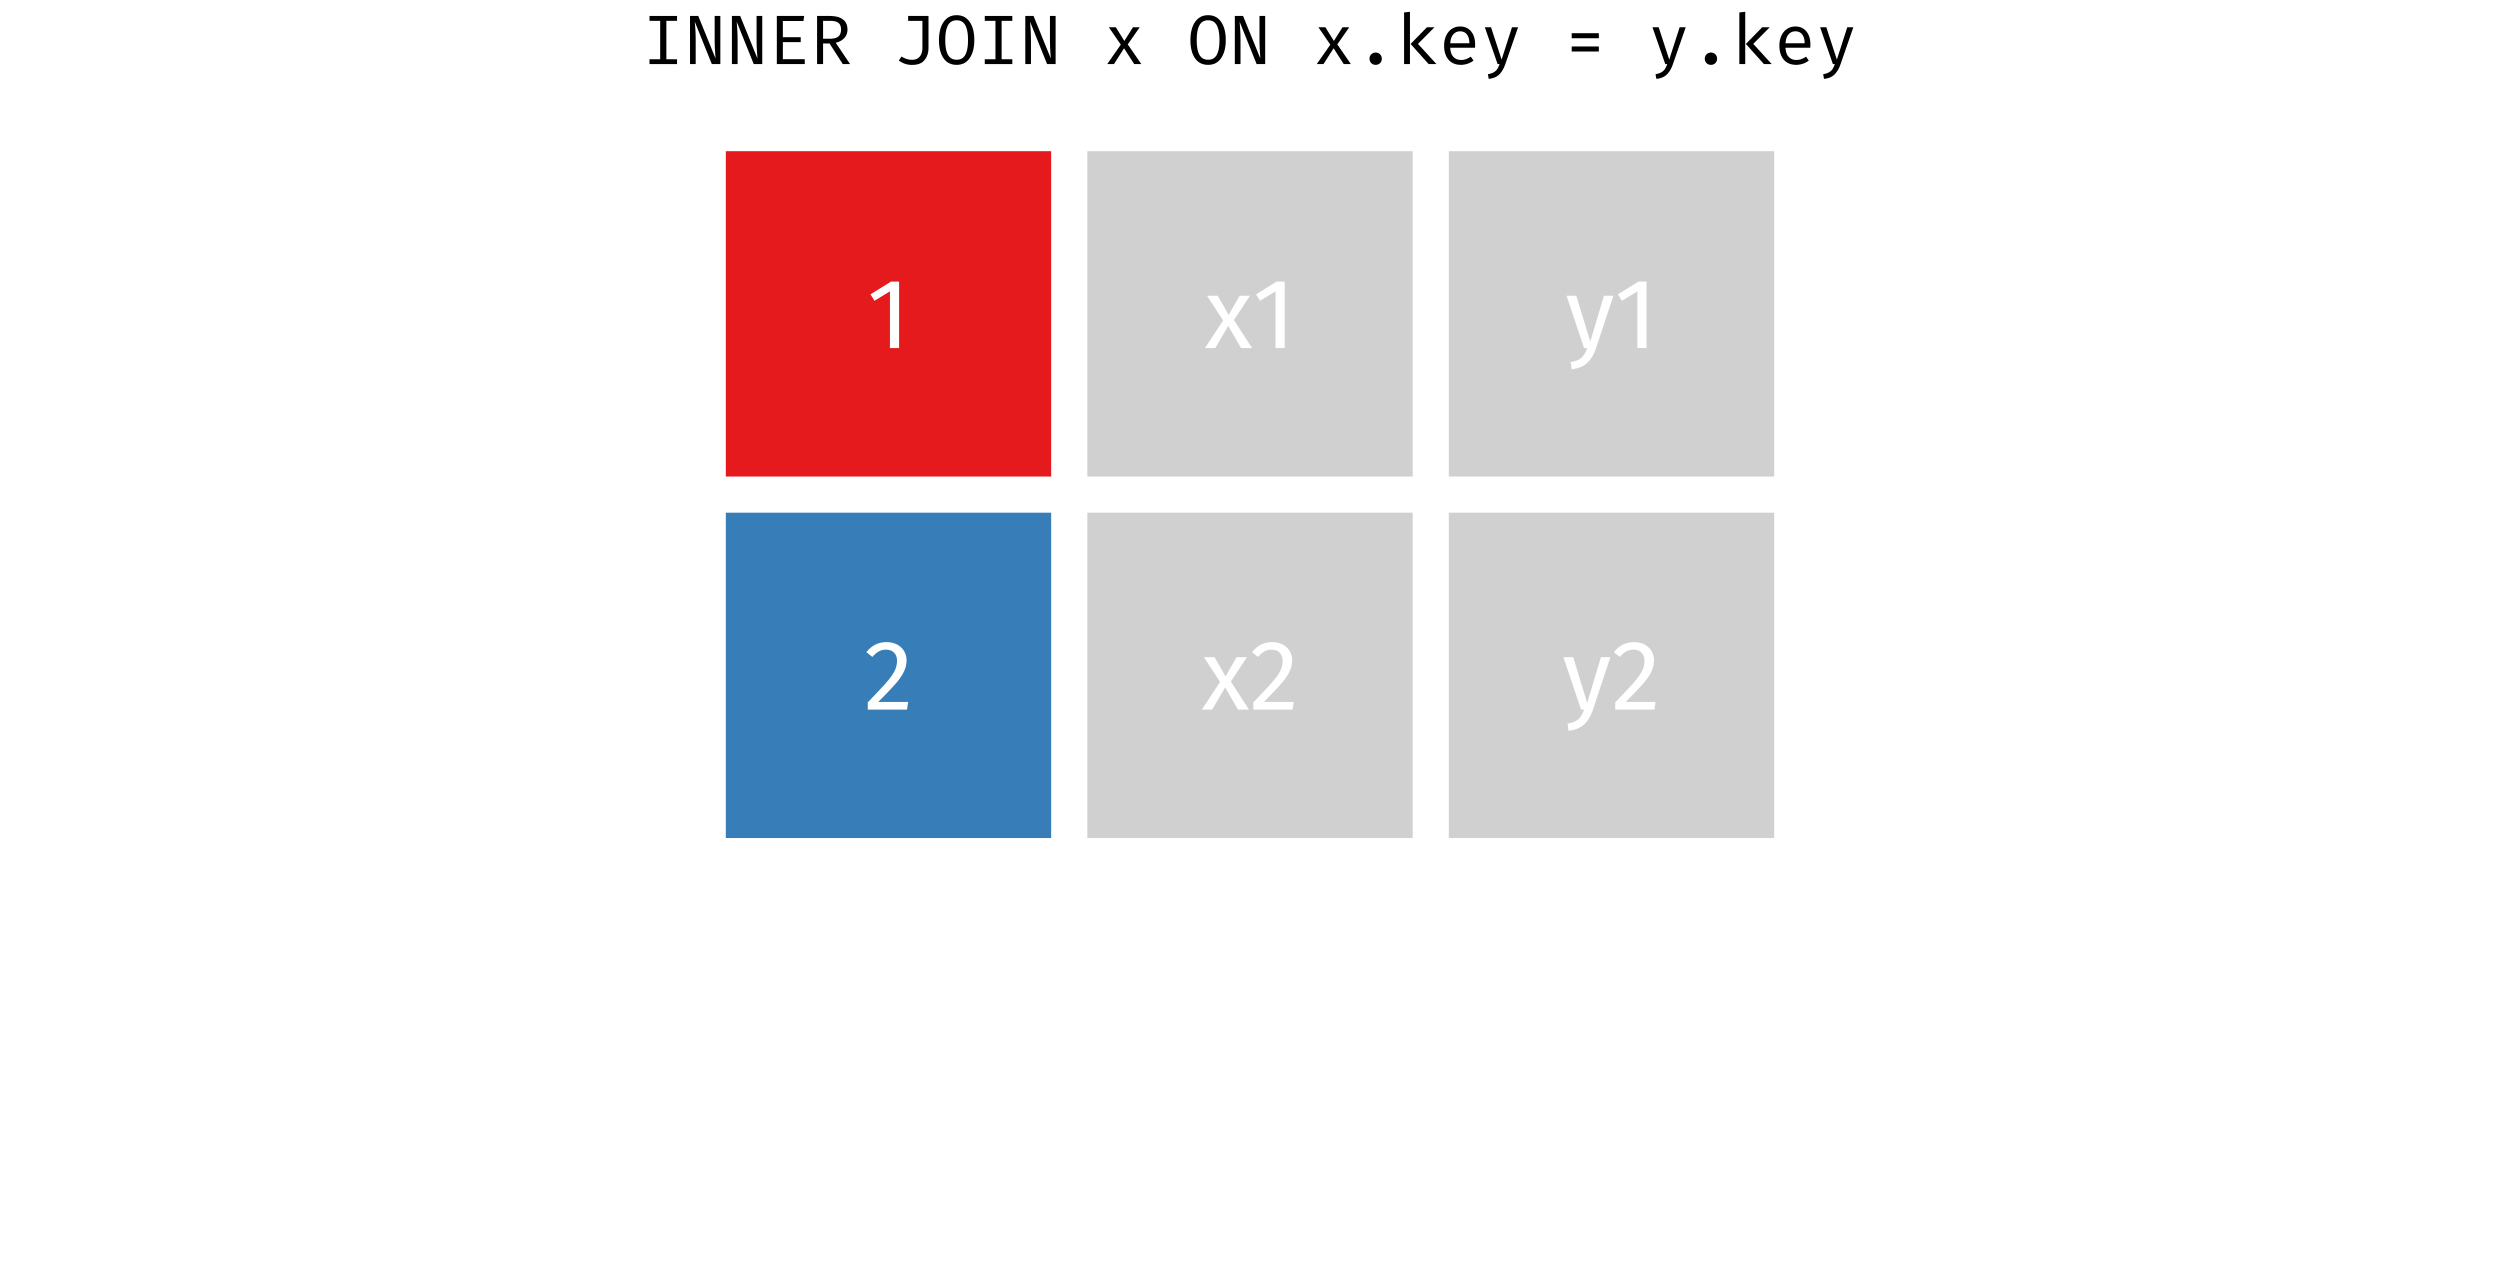 <?xml version='1.0' encoding='UTF-8' ?>
<svg xmlns='http://www.w3.org/2000/svg' xmlns:xlink='http://www.w3.org/1999/xlink' viewBox='0 0 859.00 437.00'>
<defs>
  <style type='text/css'><![CDATA[
    line, polyline, polygon, path, rect, circle {
      fill: none;
      stroke: #000000;
      stroke-linecap: round;
      stroke-linejoin: round;
      stroke-miterlimit: 10.00;
    }
  ]]></style>
</defs>
<rect width='100%' height='100%' style='stroke: none; fill: #FFFFFF;'/>
<defs>
  <clipPath id='cpODcuOTJ8NzcxLjA4fDQzNy4wMHwyNy4xMA=='>
    <rect x='87.92' y='27.10' width='683.16' height='409.90' />
  </clipPath>
</defs>
<rect x='249.39' y='51.95' width='111.79' height='111.79' style='stroke-width: 0.21; stroke: none; stroke-linecap: square; stroke-linejoin: miter; fill: #E41A1C;' clip-path='url(#cpODcuOTJ8NzcxLjA4fDQzNy4wMHwyNy4xMA==)' />
<rect x='249.39' y='176.16' width='111.79' height='111.79' style='stroke-width: 0.21; stroke: none; stroke-linecap: square; stroke-linejoin: miter; fill: #377EB8;' clip-path='url(#cpODcuOTJ8NzcxLjA4fDQzNy4wMHwyNy4xMA==)' />
<rect x='373.61' y='51.95' width='111.79' height='111.79' style='stroke-width: 0.21; stroke: none; stroke-linecap: square; stroke-linejoin: miter; fill: #D0D0D0;' clip-path='url(#cpODcuOTJ8NzcxLjA4fDQzNy4wMHwyNy4xMA==)' />
<rect x='373.61' y='176.16' width='111.79' height='111.79' style='stroke-width: 0.21; stroke: none; stroke-linecap: square; stroke-linejoin: miter; fill: #D0D0D0;' clip-path='url(#cpODcuOTJ8NzcxLjA4fDQzNy4wMHwyNy4xMA==)' />
<rect x='497.82' y='51.95' width='111.79' height='111.79' style='stroke-width: 0.21; stroke: none; stroke-linecap: square; stroke-linejoin: miter; fill: #D0D0D0;' clip-path='url(#cpODcuOTJ8NzcxLjA4fDQzNy4wMHwyNy4xMA==)' />
<rect x='497.82' y='176.16' width='111.79' height='111.79' style='stroke-width: 0.21; stroke: none; stroke-linecap: square; stroke-linejoin: miter; fill: #D0D0D0;' clip-path='url(#cpODcuOTJ8NzcxLjA4fDQzNy4wMHwyNy4xMA==)' />
<path d='M 308.93 96.76 L 308.93 119.60 L 305.78 119.60 L 305.78 100.11 L 300.46 103.35 L 299.09 101.13 L 306.16 96.76 L 308.93 96.76 Z' style='fill-rule: evenodd; fill: #FFFFFF; stroke-width: 0.75; stroke: none;' clip-path='url(#cpODcuOTJ8NzcxLjA4fDQzNy4wMHwyNy4xMA==)' />
<path d='M 304.62 220.63 L 304.62 220.63 L 305.03 220.64 L 305.42 220.66 L 305.81 220.70 L 306.18 220.76 L 306.54 220.84 L 306.90 220.93 L 307.24 221.03 L 307.57 221.16 L 307.90 221.29 L 308.21 221.45 L 308.21 221.45 L 308.52 221.62 L 308.81 221.80 L 309.09 222.00 L 309.35 222.20 L 309.60 222.42 L 309.83 222.65 L 310.06 222.90 L 310.26 223.15 L 310.45 223.42 L 310.63 223.70 L 310.63 223.70 L 310.79 223.99 L 310.94 224.28 L 311.07 224.58 L 311.18 224.88 L 311.27 225.20 L 311.35 225.52 L 311.41 225.85 L 311.45 226.18 L 311.48 226.53 L 311.49 226.88 L 311.49 226.88 L 311.48 227.29 L 311.45 227.71 L 311.40 228.11 L 311.33 228.52 L 311.25 228.92 L 311.14 229.32 L 311.02 229.71 L 310.87 230.10 L 310.71 230.49 L 310.53 230.87 L 310.53 230.87 L 310.34 231.26 L 310.12 231.65 L 309.88 232.05 L 309.63 232.45 L 309.35 232.86 L 309.05 233.28 L 308.74 233.70 L 308.40 234.13 L 308.04 234.56 L 307.66 235.01 L 307.66 235.01 L 307.25 235.47 L 306.80 235.96 L 306.31 236.49 L 305.78 237.06 L 305.21 237.66 L 304.60 238.30 L 303.95 238.97 L 303.26 239.67 L 302.53 240.41 L 301.76 241.19 L 312.03 241.19 L 311.66 243.81 L 298.17 243.81 L 298.17 241.32 L 298.17 241.32 L 299.06 240.40 L 299.89 239.53 L 300.68 238.70 L 301.40 237.93 L 302.08 237.22 L 302.70 236.55 L 303.27 235.93 L 303.79 235.37 L 304.25 234.85 L 304.66 234.39 L 304.66 234.39 L 305.03 233.95 L 305.38 233.53 L 305.71 233.11 L 306.01 232.71 L 306.30 232.32 L 306.56 231.94 L 306.80 231.57 L 307.02 231.21 L 307.21 230.87 L 307.39 230.53 L 307.39 230.53 L 307.54 230.20 L 307.68 229.87 L 307.81 229.53 L 307.91 229.18 L 308.00 228.83 L 308.08 228.48 L 308.13 228.12 L 308.18 227.76 L 308.20 227.39 L 308.21 227.02 L 308.21 227.02 L 308.20 226.67 L 308.17 226.34 L 308.12 226.02 L 308.04 225.72 L 307.95 225.44 L 307.84 225.17 L 307.71 224.91 L 307.55 224.68 L 307.38 224.46 L 307.18 224.25 L 307.18 224.25 L 306.97 224.06 L 306.75 223.88 L 306.51 223.73 L 306.26 223.59 L 305.99 223.48 L 305.71 223.39 L 305.42 223.32 L 305.11 223.27 L 304.79 223.24 L 304.45 223.23 L 304.45 223.23 L 304.18 223.23 L 303.91 223.25 L 303.64 223.28 L 303.39 223.32 L 303.14 223.37 L 302.90 223.43 L 302.66 223.51 L 302.43 223.60 L 302.21 223.70 L 301.99 223.81 L 301.99 223.81 L 301.78 223.93 L 301.57 224.07 L 301.35 224.22 L 301.13 224.39 L 300.90 224.57 L 300.67 224.77 L 300.45 224.99 L 300.21 225.22 L 299.98 225.46 L 299.74 225.72 L 297.69 224.08 L 297.69 224.08 L 297.98 223.74 L 298.26 223.42 L 298.56 223.11 L 298.86 222.83 L 299.17 222.56 L 299.48 222.31 L 299.80 222.08 L 300.13 221.86 L 300.46 221.66 L 300.80 221.48 L 300.80 221.48 L 301.14 221.32 L 301.50 221.18 L 301.86 221.05 L 302.23 220.94 L 302.61 220.84 L 303.00 220.77 L 303.39 220.71 L 303.79 220.66 L 304.20 220.64 L 304.62 220.63 Z' style='fill-rule: evenodd; fill: #FFFFFF; stroke-width: 0.75; stroke: none;' clip-path='url(#cpODcuOTJ8NzcxLjA4fDQzNy4wMHwyNy4xMA==)' />
<path d='M 423.97 109.97 L 430.22 119.60 L 426.43 119.60 L 422.02 111.99 L 417.55 119.60 L 414.00 119.60 L 420.28 110.11 L 414.72 101.61 L 418.40 101.61 L 422.16 108.20 L 425.95 101.61 L 429.50 101.61 L 423.97 109.97 Z' style='fill-rule: evenodd; fill: #FFFFFF; stroke-width: 0.75; stroke: none;' clip-path='url(#cpODcuOTJ8NzcxLjA4fDQzNy4wMHwyNy4xMA==)' />
<path d='M 441.42 96.76 L 441.42 119.60 L 438.27 119.60 L 438.27 100.11 L 432.95 103.35 L 431.58 101.13 L 438.65 96.76 L 441.42 96.76 Z' style='fill-rule: evenodd; fill: #FFFFFF; stroke-width: 0.75; stroke: none;' clip-path='url(#cpODcuOTJ8NzcxLjA4fDQzNy4wMHwyNy4xMA==)' />
<path d='M 422.91 234.19 L 429.16 243.81 L 425.37 243.81 L 420.96 236.20 L 416.49 243.81 L 412.94 243.81 L 419.22 234.32 L 413.66 225.82 L 417.34 225.82 L 421.10 232.41 L 424.89 225.82 L 428.44 225.82 L 422.91 234.19 Z' style='fill-rule: evenodd; fill: #FFFFFF; stroke-width: 0.75; stroke: none;' clip-path='url(#cpODcuOTJ8NzcxLjA4fDQzNy4wMHwyNy4xMA==)' />
<path d='M 437.11 220.63 L 437.11 220.63 L 437.52 220.64 L 437.91 220.66 L 438.30 220.70 L 438.67 220.76 L 439.03 220.84 L 439.39 220.93 L 439.73 221.03 L 440.06 221.16 L 440.39 221.29 L 440.70 221.45 L 440.70 221.45 L 441.01 221.62 L 441.30 221.80 L 441.58 222.00 L 441.84 222.20 L 442.09 222.42 L 442.33 222.65 L 442.55 222.90 L 442.75 223.15 L 442.95 223.42 L 443.12 223.70 L 443.12 223.70 L 443.29 223.99 L 443.43 224.28 L 443.56 224.58 L 443.67 224.88 L 443.76 225.20 L 443.84 225.52 L 443.90 225.85 L 443.94 226.18 L 443.97 226.53 L 443.98 226.88 L 443.98 226.88 L 443.97 227.29 L 443.94 227.71 L 443.89 228.11 L 443.82 228.52 L 443.74 228.92 L 443.63 229.32 L 443.51 229.71 L 443.36 230.10 L 443.20 230.49 L 443.02 230.87 L 443.02 230.87 L 442.83 231.26 L 442.61 231.65 L 442.38 232.05 L 442.12 232.45 L 441.84 232.86 L 441.55 233.28 L 441.23 233.70 L 440.89 234.13 L 440.53 234.56 L 440.15 235.01 L 440.15 235.01 L 439.74 235.47 L 439.29 235.96 L 438.80 236.49 L 438.27 237.06 L 437.70 237.66 L 437.09 238.30 L 436.44 238.97 L 435.75 239.67 L 435.02 240.41 L 434.25 241.19 L 444.52 241.19 L 444.15 243.81 L 430.66 243.81 L 430.66 241.32 L 430.66 241.32 L 431.55 240.40 L 432.38 239.53 L 433.17 238.70 L 433.89 237.93 L 434.57 237.22 L 435.19 236.55 L 435.76 235.93 L 436.28 235.37 L 436.74 234.85 L 437.15 234.39 L 437.15 234.39 L 437.52 233.95 L 437.87 233.53 L 438.20 233.11 L 438.50 232.71 L 438.79 232.32 L 439.05 231.94 L 439.29 231.57 L 439.51 231.21 L 439.70 230.87 L 439.88 230.53 L 439.88 230.53 L 440.04 230.20 L 440.17 229.87 L 440.30 229.53 L 440.40 229.18 L 440.49 228.83 L 440.57 228.48 L 440.63 228.12 L 440.67 227.76 L 440.69 227.39 L 440.70 227.02 L 440.70 227.02 L 440.69 226.67 L 440.66 226.34 L 440.61 226.02 L 440.54 225.72 L 440.44 225.44 L 440.33 225.17 L 440.20 224.91 L 440.04 224.68 L 439.87 224.46 L 439.67 224.25 L 439.67 224.25 L 439.46 224.06 L 439.24 223.88 L 439.00 223.73 L 438.75 223.59 L 438.48 223.48 L 438.20 223.39 L 437.91 223.32 L 437.60 223.27 L 437.28 223.24 L 436.94 223.23 L 436.94 223.23 L 436.67 223.23 L 436.40 223.25 L 436.13 223.28 L 435.88 223.32 L 435.63 223.37 L 435.39 223.43 L 435.15 223.51 L 434.92 223.60 L 434.70 223.70 L 434.48 223.81 L 434.48 223.81 L 434.27 223.93 L 434.06 224.07 L 433.84 224.22 L 433.62 224.39 L 433.39 224.57 L 433.17 224.77 L 432.94 224.99 L 432.70 225.22 L 432.47 225.46 L 432.23 225.72 L 430.18 224.08 L 430.18 224.08 L 430.47 223.74 L 430.76 223.42 L 431.05 223.11 L 431.35 222.83 L 431.66 222.56 L 431.97 222.31 L 432.29 222.08 L 432.62 221.86 L 432.95 221.66 L 433.29 221.48 L 433.29 221.48 L 433.64 221.32 L 433.99 221.18 L 434.35 221.05 L 434.72 220.94 L 435.10 220.84 L 435.49 220.77 L 435.88 220.71 L 436.28 220.66 L 436.69 220.64 L 437.11 220.63 Z' style='fill-rule: evenodd; fill: #FFFFFF; stroke-width: 0.75; stroke: none;' clip-path='url(#cpODcuOTJ8NzcxLjA4fDQzNy4wMHwyNy4xMA==)' />
<path d='M 548.37 119.71 L 548.37 119.71 L 548.15 120.32 L 547.91 120.91 L 547.66 121.47 L 547.38 122.01 L 547.10 122.51 L 546.79 123.00 L 546.47 123.45 L 546.13 123.88 L 545.77 124.28 L 545.40 124.66 L 545.40 124.66 L 545.01 125.01 L 544.58 125.33 L 544.12 125.63 L 543.63 125.90 L 543.11 126.13 L 542.55 126.34 L 541.97 126.52 L 541.34 126.67 L 540.69 126.79 L 540.00 126.88 L 539.66 124.42 L 539.66 124.42 L 540.01 124.35 L 540.34 124.28 L 540.66 124.21 L 540.97 124.13 L 541.26 124.04 L 541.53 123.95 L 541.80 123.85 L 542.04 123.75 L 542.28 123.64 L 542.49 123.53 L 542.49 123.53 L 542.70 123.41 L 542.90 123.28 L 543.09 123.15 L 543.27 123.01 L 543.44 122.86 L 543.61 122.71 L 543.76 122.55 L 543.90 122.38 L 544.04 122.21 L 544.17 122.03 L 544.17 122.03 L 544.30 121.84 L 544.42 121.65 L 544.55 121.44 L 544.67 121.21 L 544.79 120.98 L 544.91 120.73 L 545.03 120.47 L 545.14 120.19 L 545.25 119.90 L 545.36 119.60 L 544.30 119.60 L 538.26 101.61 L 541.61 101.61 L 546.42 117.32 L 551.13 101.61 L 554.38 101.61 L 548.37 119.71 Z' style='fill-rule: evenodd; fill: #FFFFFF; stroke-width: 0.75; stroke: none;' clip-path='url(#cpODcuOTJ8NzcxLjA4fDQzNy4wMHwyNy4xMA==)' />
<path d='M 565.75 96.76 L 565.75 119.60 L 562.61 119.60 L 562.61 100.11 L 557.28 103.35 L 555.91 101.13 L 562.98 96.76 L 565.75 96.76 Z' style='fill-rule: evenodd; fill: #FFFFFF; stroke-width: 0.75; stroke: none;' clip-path='url(#cpODcuOTJ8NzcxLjA4fDQzNy4wMHwyNy4xMA==)' />
<path d='M 547.31 243.92 L 547.31 243.92 L 547.09 244.53 L 546.85 245.12 L 546.60 245.68 L 546.33 246.22 L 546.04 246.72 L 545.73 247.21 L 545.41 247.66 L 545.07 248.09 L 544.71 248.49 L 544.34 248.87 L 544.34 248.87 L 543.95 249.22 L 543.52 249.55 L 543.06 249.84 L 542.57 250.11 L 542.05 250.34 L 541.50 250.55 L 540.91 250.73 L 540.29 250.88 L 539.63 251.00 L 538.94 251.09 L 538.60 248.63 L 538.60 248.63 L 538.95 248.56 L 539.28 248.49 L 539.60 248.42 L 539.91 248.34 L 540.20 248.25 L 540.48 248.16 L 540.74 248.06 L 540.98 247.96 L 541.22 247.85 L 541.44 247.74 L 541.44 247.74 L 541.64 247.62 L 541.84 247.49 L 542.03 247.36 L 542.21 247.22 L 542.38 247.07 L 542.55 246.92 L 542.70 246.76 L 542.85 246.59 L 542.98 246.42 L 543.11 246.24 L 543.11 246.24 L 543.24 246.05 L 543.36 245.86 L 543.49 245.65 L 543.61 245.42 L 543.73 245.19 L 543.85 244.94 L 543.97 244.68 L 544.08 244.40 L 544.19 244.11 L 544.30 243.81 L 543.25 243.81 L 537.20 225.82 L 540.55 225.82 L 545.36 241.53 L 550.07 225.82 L 553.32 225.82 L 547.31 243.92 Z' style='fill-rule: evenodd; fill: #FFFFFF; stroke-width: 0.75; stroke: none;' clip-path='url(#cpODcuOTJ8NzcxLjA4fDQzNy4wMHwyNy4xMA==)' />
<path d='M 561.44 220.63 L 561.44 220.63 L 561.85 220.64 L 562.24 220.66 L 562.63 220.70 L 563.00 220.76 L 563.37 220.84 L 563.72 220.93 L 564.06 221.03 L 564.39 221.16 L 564.72 221.29 L 565.03 221.45 L 565.03 221.45 L 565.34 221.62 L 565.63 221.80 L 565.91 222.00 L 566.17 222.20 L 566.42 222.42 L 566.66 222.65 L 566.88 222.90 L 567.08 223.15 L 567.28 223.42 L 567.45 223.70 L 567.45 223.70 L 567.62 223.99 L 567.76 224.28 L 567.89 224.58 L 568.00 224.88 L 568.09 225.20 L 568.17 225.52 L 568.23 225.85 L 568.27 226.18 L 568.30 226.53 L 568.31 226.88 L 568.31 226.88 L 568.30 227.29 L 568.27 227.71 L 568.22 228.11 L 568.15 228.52 L 568.07 228.92 L 567.96 229.32 L 567.84 229.71 L 567.70 230.10 L 567.53 230.49 L 567.35 230.87 L 567.35 230.87 L 567.16 231.26 L 566.94 231.65 L 566.71 232.05 L 566.45 232.45 L 566.17 232.86 L 565.88 233.28 L 565.56 233.70 L 565.22 234.13 L 564.86 234.56 L 564.48 235.01 L 564.48 235.01 L 564.07 235.47 L 563.62 235.96 L 563.13 236.49 L 562.60 237.06 L 562.03 237.66 L 561.42 238.30 L 560.77 238.97 L 560.08 239.67 L 559.35 240.41 L 558.58 241.19 L 568.85 241.19 L 568.48 243.81 L 554.99 243.81 L 554.99 241.32 L 554.99 241.32 L 555.88 240.40 L 556.72 239.53 L 557.50 238.70 L 558.23 237.93 L 558.90 237.22 L 559.52 236.55 L 560.09 235.93 L 560.61 235.37 L 561.07 234.85 L 561.48 234.39 L 561.48 234.39 L 561.85 233.95 L 562.20 233.53 L 562.53 233.11 L 562.83 232.71 L 563.12 232.32 L 563.38 231.94 L 563.62 231.57 L 563.84 231.21 L 564.04 230.87 L 564.21 230.53 L 564.21 230.53 L 564.37 230.20 L 564.51 229.87 L 564.63 229.53 L 564.73 229.18 L 564.82 228.83 L 564.90 228.48 L 564.96 228.12 L 565.00 227.76 L 565.02 227.39 L 565.03 227.02 L 565.03 227.02 L 565.02 226.67 L 564.99 226.34 L 564.94 226.02 L 564.87 225.72 L 564.77 225.44 L 564.66 225.17 L 564.53 224.91 L 564.37 224.68 L 564.20 224.46 L 564.01 224.25 L 564.01 224.25 L 563.79 224.06 L 563.57 223.88 L 563.33 223.73 L 563.08 223.59 L 562.81 223.48 L 562.53 223.39 L 562.24 223.32 L 561.93 223.27 L 561.61 223.24 L 561.27 223.23 L 561.27 223.23 L 561.00 223.23 L 560.73 223.25 L 560.46 223.28 L 560.21 223.32 L 559.96 223.37 L 559.72 223.43 L 559.48 223.51 L 559.25 223.60 L 559.03 223.70 L 558.82 223.81 L 558.82 223.81 L 558.60 223.93 L 558.39 224.07 L 558.17 224.22 L 557.95 224.39 L 557.72 224.57 L 557.50 224.77 L 557.27 224.99 L 557.03 225.22 L 556.80 225.46 L 556.56 225.72 L 554.51 224.08 L 554.51 224.08 L 554.80 223.74 L 555.09 223.42 L 555.38 223.11 L 555.68 222.83 L 555.99 222.56 L 556.30 222.31 L 556.62 222.08 L 556.95 221.86 L 557.28 221.66 L 557.62 221.48 L 557.62 221.48 L 557.97 221.32 L 558.32 221.18 L 558.68 221.05 L 559.05 220.94 L 559.43 220.84 L 559.82 220.77 L 560.21 220.71 L 560.61 220.66 L 561.03 220.64 L 561.44 220.63 Z' style='fill-rule: evenodd; fill: #FFFFFF; stroke-width: 0.75; stroke: none;' clip-path='url(#cpODcuOTJ8NzcxLjA4fDQzNy4wMHwyNy4xMA==)' />
<defs>
  <clipPath id='cpMC4wMHw4NTkuMDB8NDM3LjAwfDAuMDA='>
    <rect x='0.00' y='0.00' width='859.00' height='437.00' />
  </clipPath>
</defs>
<path d='M 232.63 7.16 L 228.96 7.16 L 228.96 20.36 L 232.63 20.36 L 232.63 22.02 L 223.17 22.02 L 223.17 20.36 L 226.84 20.36 L 226.84 7.16 L 223.17 7.16 L 223.17 5.48 L 232.63 5.48 L 232.63 7.16 Z' style='fill-rule: evenodd; fill: #000000; stroke-width: 0.75; stroke: none;' clip-path='url(#cpMC4wMHw4NTkuMDB8NDM3LjAwfDAuMDA=)' />
<path d='M 238.75 7.50 L 238.75 7.50 L 238.75 7.55 L 238.75 7.63 L 238.76 7.75 L 238.77 7.91 L 238.78 8.10 L 238.80 8.33 L 238.82 8.59 L 238.84 8.89 L 238.86 9.22 L 238.89 9.58 L 238.89 9.58 L 238.92 9.97 L 238.94 10.36 L 238.97 10.76 L 238.98 11.17 L 239.00 11.58 L 239.01 12.00 L 239.02 12.42 L 239.03 12.86 L 239.03 13.29 L 239.04 13.74 L 239.04 22.02 L 237.09 22.02 L 237.09 5.48 L 239.92 5.48 L 245.85 20.07 L 245.80 19.21 L 245.80 19.21 L 245.76 18.62 L 245.72 18.04 L 245.68 17.48 L 245.65 16.92 L 245.62 16.37 L 245.60 15.83 L 245.59 15.30 L 245.57 14.78 L 245.57 14.26 L 245.56 13.76 L 245.56 5.48 L 247.51 5.48 L 247.51 22.02 L 244.58 22.02 L 238.75 7.50 Z' style='fill-rule: evenodd; fill: #000000; stroke-width: 0.75; stroke: none;' clip-path='url(#cpMC4wMHw4NTkuMDB8NDM3LjAwfDAuMDA=)' />
<path d='M 253.15 7.50 L 253.15 7.50 L 253.15 7.55 L 253.15 7.63 L 253.16 7.75 L 253.17 7.91 L 253.18 8.10 L 253.20 8.33 L 253.22 8.59 L 253.24 8.89 L 253.26 9.22 L 253.29 9.58 L 253.29 9.58 L 253.32 9.97 L 253.34 10.36 L 253.37 10.76 L 253.38 11.17 L 253.40 11.58 L 253.41 12.00 L 253.42 12.42 L 253.43 12.86 L 253.43 13.29 L 253.44 13.74 L 253.44 22.02 L 251.49 22.02 L 251.49 5.48 L 254.32 5.48 L 260.25 20.07 L 260.20 19.21 L 260.20 19.21 L 260.16 18.62 L 260.12 18.04 L 260.08 17.48 L 260.05 16.92 L 260.02 16.37 L 260.00 15.83 L 259.99 15.30 L 259.97 14.78 L 259.97 14.26 L 259.96 13.76 L 259.96 5.48 L 261.91 5.48 L 261.91 22.02 L 258.98 22.02 L 253.15 7.50 Z' style='fill-rule: evenodd; fill: #000000; stroke-width: 0.75; stroke: none;' clip-path='url(#cpMC4wMHw4NTkuMDB8NDM3LjAwfDAuMDA=)' />
<path d='M 268.99 12.78 L 275.13 12.78 L 275.13 14.48 L 268.99 14.48 L 268.99 20.34 L 276.52 20.34 L 276.52 22.02 L 266.92 22.02 L 266.92 5.48 L 276.31 5.48 L 276.07 7.21 L 268.99 7.21 L 268.99 12.78 Z' style='fill-rule: evenodd; fill: #000000; stroke-width: 0.75; stroke: none;' clip-path='url(#cpMC4wMHw4NTkuMDB8NDM3LjAwfDAuMDA=)' />
<path d='M 291.19 10.14 L 291.19 10.14 L 291.18 10.48 L 291.14 10.82 L 291.09 11.15 L 291.01 11.46 L 290.91 11.76 L 290.79 12.05 L 290.65 12.33 L 290.48 12.59 L 290.29 12.85 L 290.08 13.09 L 290.08 13.09 L 289.86 13.31 L 289.61 13.52 L 289.36 13.72 L 289.09 13.90 L 288.80 14.07 L 288.50 14.22 L 288.19 14.36 L 287.86 14.49 L 287.51 14.60 L 287.16 14.70 L 292.08 22.02 L 289.58 22.02 L 285.04 14.94 L 282.81 14.94 L 282.81 22.02 L 280.75 22.02 L 280.75 5.48 L 284.97 5.48 L 284.97 5.48 L 285.57 5.49 L 286.14 5.53 L 286.68 5.59 L 287.19 5.67 L 287.67 5.77 L 288.11 5.90 L 288.53 6.06 L 288.92 6.23 L 289.28 6.43 L 289.60 6.66 L 289.60 6.66 L 289.90 6.90 L 290.17 7.17 L 290.41 7.46 L 290.62 7.78 L 290.79 8.11 L 290.93 8.47 L 291.05 8.85 L 291.12 9.26 L 291.17 9.69 L 291.19 10.14 ZM 288.98 10.14 L 288.98 10.14 L 288.97 9.83 L 288.94 9.54 L 288.90 9.26 L 288.83 9.01 L 288.75 8.77 L 288.65 8.55 L 288.53 8.35 L 288.40 8.17 L 288.24 8.00 L 288.07 7.86 L 288.07 7.86 L 287.88 7.72 L 287.66 7.60 L 287.43 7.50 L 287.17 7.41 L 286.90 7.33 L 286.60 7.27 L 286.29 7.22 L 285.95 7.19 L 285.59 7.17 L 285.21 7.16 L 282.81 7.16 L 282.81 13.30 L 285.24 13.30 L 285.24 13.30 L 285.60 13.30 L 285.94 13.27 L 286.26 13.24 L 286.57 13.18 L 286.86 13.12 L 287.13 13.04 L 287.38 12.94 L 287.61 12.83 L 287.82 12.70 L 288.02 12.56 L 288.02 12.56 L 288.20 12.40 L 288.37 12.22 L 288.51 12.02 L 288.63 11.80 L 288.74 11.57 L 288.83 11.32 L 288.89 11.05 L 288.94 10.76 L 288.97 10.46 L 288.98 10.14 Z' style='fill-rule: evenodd; fill: #000000; stroke-width: 0.75; stroke: none;' clip-path='url(#cpMC4wMHw4NTkuMDB8NDM3LjAwfDAuMDA=)' />
<path d='M 319.03 16.52 L 319.03 16.52 L 319.01 17.00 L 318.97 17.46 L 318.91 17.91 L 318.81 18.34 L 318.69 18.76 L 318.54 19.16 L 318.37 19.55 L 318.17 19.92 L 317.94 20.28 L 317.68 20.62 L 317.68 20.62 L 317.40 20.94 L 317.09 21.23 L 316.74 21.48 L 316.36 21.70 L 315.94 21.88 L 315.50 22.03 L 315.01 22.15 L 314.50 22.24 L 313.95 22.29 L 313.36 22.30 L 313.36 22.30 L 313.12 22.30 L 312.88 22.29 L 312.63 22.27 L 312.39 22.24 L 312.15 22.21 L 311.91 22.17 L 311.67 22.12 L 311.44 22.06 L 311.20 21.99 L 310.96 21.92 L 310.96 21.92 L 310.74 21.84 L 310.51 21.75 L 310.29 21.66 L 310.07 21.55 L 309.86 21.45 L 309.65 21.33 L 309.45 21.21 L 309.24 21.07 L 309.05 20.94 L 308.85 20.79 L 309.76 19.42 L 309.76 19.42 L 310.12 19.64 L 310.48 19.83 L 310.84 20.00 L 311.20 20.15 L 311.56 20.27 L 311.92 20.37 L 312.27 20.45 L 312.63 20.51 L 312.98 20.54 L 313.34 20.55 L 313.34 20.55 L 313.68 20.54 L 314.00 20.51 L 314.31 20.45 L 314.60 20.38 L 314.87 20.28 L 315.13 20.16 L 315.37 20.02 L 315.60 19.86 L 315.81 19.68 L 316.00 19.47 L 316.00 19.47 L 316.18 19.24 L 316.34 19.00 L 316.48 18.73 L 316.60 18.45 L 316.71 18.16 L 316.79 17.84 L 316.86 17.51 L 316.90 17.17 L 316.93 16.80 L 316.94 16.42 L 316.94 7.18 L 312.04 7.18 L 312.04 5.48 L 319.03 5.48 L 319.03 16.52 Z' style='fill-rule: evenodd; fill: #000000; stroke-width: 0.75; stroke: none;' clip-path='url(#cpMC4wMHw4NTkuMDB8NDM3LjAwfDAuMDA=)' />
<path d='M 334.77 13.76 L 334.77 13.76 L 334.76 14.52 L 334.71 15.24 L 334.63 15.94 L 334.52 16.60 L 334.38 17.24 L 334.20 17.84 L 334.00 18.42 L 333.76 18.96 L 333.49 19.47 L 333.19 19.95 L 333.19 19.95 L 332.86 20.39 L 332.51 20.79 L 332.13 21.14 L 331.72 21.44 L 331.29 21.70 L 330.82 21.91 L 330.33 22.07 L 329.82 22.19 L 329.27 22.26 L 328.70 22.28 L 328.70 22.28 L 328.12 22.26 L 327.57 22.19 L 327.05 22.07 L 326.56 21.91 L 326.10 21.71 L 325.66 21.46 L 325.25 21.16 L 324.87 20.82 L 324.51 20.43 L 324.19 20.00 L 324.19 20.00 L 323.89 19.53 L 323.63 19.02 L 323.39 18.48 L 323.19 17.91 L 323.02 17.31 L 322.88 16.67 L 322.77 16.00 L 322.69 15.29 L 322.64 14.55 L 322.63 13.78 L 322.63 13.78 L 322.63 13.29 L 322.66 12.80 L 322.69 12.32 L 322.74 11.86 L 322.80 11.41 L 322.88 10.97 L 322.97 10.54 L 323.07 10.12 L 323.19 9.71 L 323.32 9.32 L 323.32 9.32 L 323.47 8.94 L 323.63 8.58 L 323.80 8.23 L 323.99 7.90 L 324.19 7.59 L 324.40 7.30 L 324.63 7.02 L 324.87 6.76 L 325.12 6.52 L 325.39 6.30 L 325.39 6.30 L 325.67 6.09 L 325.96 5.91 L 326.26 5.74 L 326.57 5.60 L 326.90 5.49 L 327.24 5.39 L 327.59 5.31 L 327.95 5.26 L 328.32 5.23 L 328.70 5.22 L 328.70 5.22 L 329.27 5.24 L 329.82 5.31 L 330.33 5.42 L 330.82 5.59 L 331.29 5.80 L 331.72 6.05 L 332.13 6.36 L 332.51 6.71 L 332.86 7.10 L 333.19 7.54 L 333.19 7.54 L 333.49 8.02 L 333.76 8.53 L 334.00 9.07 L 334.20 9.64 L 334.38 10.25 L 334.52 10.89 L 334.63 11.56 L 334.71 12.26 L 334.76 12.99 L 334.77 13.76 ZM 332.61 13.76 L 332.61 13.76 L 332.60 13.10 L 332.57 12.47 L 332.53 11.88 L 332.46 11.32 L 332.38 10.80 L 332.28 10.30 L 332.15 9.85 L 332.01 9.42 L 331.85 9.03 L 331.68 8.67 L 331.68 8.67 L 331.48 8.35 L 331.26 8.06 L 331.02 7.80 L 330.75 7.58 L 330.46 7.39 L 330.16 7.24 L 329.82 7.12 L 329.47 7.04 L 329.10 6.98 L 328.70 6.97 L 328.70 6.97 L 328.30 6.98 L 327.93 7.04 L 327.58 7.12 L 327.24 7.24 L 326.94 7.40 L 326.65 7.59 L 326.38 7.81 L 326.14 8.07 L 325.92 8.37 L 325.72 8.70 L 325.72 8.70 L 325.55 9.05 L 325.39 9.44 L 325.25 9.87 L 325.12 10.33 L 325.02 10.82 L 324.94 11.35 L 324.87 11.90 L 324.83 12.50 L 324.80 13.12 L 324.79 13.78 L 324.79 13.78 L 324.80 14.44 L 324.83 15.06 L 324.87 15.65 L 324.94 16.21 L 325.02 16.73 L 325.12 17.22 L 325.25 17.68 L 325.39 18.10 L 325.55 18.49 L 325.72 18.85 L 325.72 18.85 L 325.93 19.17 L 326.15 19.45 L 326.40 19.70 L 326.66 19.92 L 326.95 20.11 L 327.26 20.26 L 327.59 20.38 L 327.94 20.46 L 328.31 20.51 L 328.70 20.53 L 328.70 20.53 L 329.10 20.51 L 329.47 20.46 L 329.82 20.38 L 330.16 20.26 L 330.46 20.11 L 330.75 19.92 L 331.02 19.70 L 331.26 19.45 L 331.48 19.17 L 331.68 18.85 L 331.68 18.85 L 331.85 18.49 L 332.01 18.10 L 332.15 17.67 L 332.28 17.22 L 332.38 16.72 L 332.46 16.20 L 332.53 15.64 L 332.57 15.05 L 332.60 14.42 L 332.61 13.76 Z' style='fill-rule: evenodd; fill: #000000; stroke-width: 0.75; stroke: none;' clip-path='url(#cpMC4wMHw4NTkuMDB8NDM3LjAwfDAuMDA=)' />
<path d='M 347.83 7.16 L 344.16 7.16 L 344.16 20.36 L 347.83 20.36 L 347.83 22.02 L 338.37 22.02 L 338.37 20.36 L 342.04 20.36 L 342.04 7.16 L 338.37 7.16 L 338.37 5.48 L 347.83 5.48 L 347.83 7.16 Z' style='fill-rule: evenodd; fill: #000000; stroke-width: 0.75; stroke: none;' clip-path='url(#cpMC4wMHw4NTkuMDB8NDM3LjAwfDAuMDA=)' />
<path d='M 353.95 7.50 L 353.95 7.50 L 353.95 7.55 L 353.95 7.63 L 353.96 7.75 L 353.97 7.91 L 353.98 8.10 L 354.00 8.33 L 354.02 8.59 L 354.04 8.89 L 354.06 9.22 L 354.09 9.58 L 354.09 9.58 L 354.12 9.97 L 354.14 10.36 L 354.17 10.76 L 354.18 11.17 L 354.20 11.58 L 354.21 12.00 L 354.22 12.42 L 354.23 12.86 L 354.23 13.29 L 354.24 13.74 L 354.24 22.02 L 352.29 22.02 L 352.29 5.48 L 355.12 5.48 L 361.05 20.07 L 361.00 19.21 L 361.00 19.21 L 360.96 18.62 L 360.92 18.04 L 360.88 17.48 L 360.85 16.92 L 360.82 16.37 L 360.80 15.83 L 360.79 15.30 L 360.77 14.78 L 360.77 14.26 L 360.76 13.76 L 360.76 5.48 L 362.71 5.48 L 362.71 22.02 L 359.78 22.02 L 353.95 7.50 Z' style='fill-rule: evenodd; fill: #000000; stroke-width: 0.75; stroke: none;' clip-path='url(#cpMC4wMHw4NTkuMDB8NDM3LjAwfDAuMDA=)' />
<path d='M 380.44 22.02 L 385.10 15.34 L 381.00 9.37 L 383.40 9.37 L 386.32 14.07 L 389.28 9.37 L 391.60 9.37 L 387.50 15.25 L 392.16 22.02 L 389.71 22.02 L 386.23 16.59 L 382.75 22.02 L 380.44 22.02 Z' style='fill-rule: evenodd; fill: #000000; stroke-width: 0.75; stroke: none;' clip-path='url(#cpMC4wMHw4NTkuMDB8NDM3LjAwfDAuMDA=)' />
<path d='M 421.17 13.76 L 421.17 13.76 L 421.16 14.52 L 421.11 15.24 L 421.03 15.94 L 420.92 16.60 L 420.78 17.24 L 420.60 17.84 L 420.40 18.42 L 420.16 18.96 L 419.89 19.47 L 419.59 19.95 L 419.59 19.95 L 419.26 20.39 L 418.91 20.79 L 418.53 21.14 L 418.12 21.44 L 417.69 21.70 L 417.22 21.91 L 416.73 22.07 L 416.22 22.19 L 415.67 22.26 L 415.10 22.28 L 415.10 22.28 L 414.52 22.26 L 413.97 22.19 L 413.45 22.07 L 412.96 21.91 L 412.50 21.71 L 412.06 21.46 L 411.65 21.16 L 411.27 20.82 L 410.91 20.43 L 410.59 20.00 L 410.59 20.00 L 410.29 19.53 L 410.03 19.02 L 409.79 18.48 L 409.59 17.91 L 409.42 17.31 L 409.28 16.67 L 409.17 16.00 L 409.09 15.29 L 409.04 14.55 L 409.03 13.78 L 409.03 13.78 L 409.03 13.29 L 409.06 12.80 L 409.09 12.32 L 409.14 11.86 L 409.20 11.41 L 409.28 10.97 L 409.37 10.54 L 409.47 10.12 L 409.59 9.71 L 409.72 9.32 L 409.72 9.32 L 409.87 8.94 L 410.03 8.58 L 410.20 8.23 L 410.39 7.90 L 410.59 7.59 L 410.80 7.30 L 411.03 7.02 L 411.27 6.76 L 411.52 6.52 L 411.79 6.30 L 411.79 6.30 L 412.07 6.09 L 412.36 5.91 L 412.66 5.74 L 412.97 5.60 L 413.30 5.49 L 413.64 5.39 L 413.99 5.31 L 414.35 5.26 L 414.72 5.23 L 415.10 5.22 L 415.10 5.22 L 415.67 5.24 L 416.22 5.31 L 416.73 5.42 L 417.22 5.59 L 417.69 5.80 L 418.12 6.05 L 418.53 6.36 L 418.91 6.71 L 419.26 7.10 L 419.59 7.54 L 419.59 7.54 L 419.89 8.02 L 420.16 8.53 L 420.40 9.07 L 420.60 9.64 L 420.78 10.25 L 420.92 10.89 L 421.03 11.56 L 421.11 12.26 L 421.16 12.99 L 421.17 13.76 ZM 419.01 13.76 L 419.01 13.76 L 419.00 13.10 L 418.97 12.47 L 418.93 11.88 L 418.86 11.32 L 418.78 10.80 L 418.68 10.30 L 418.55 9.85 L 418.41 9.42 L 418.25 9.03 L 418.08 8.67 L 418.08 8.67 L 417.88 8.35 L 417.66 8.06 L 417.42 7.80 L 417.15 7.58 L 416.86 7.39 L 416.56 7.24 L 416.22 7.12 L 415.87 7.04 L 415.50 6.98 L 415.10 6.97 L 415.10 6.97 L 414.70 6.98 L 414.33 7.04 L 413.98 7.12 L 413.64 7.24 L 413.34 7.40 L 413.05 7.59 L 412.78 7.81 L 412.54 8.07 L 412.32 8.37 L 412.12 8.70 L 412.12 8.70 L 411.95 9.05 L 411.79 9.44 L 411.65 9.87 L 411.52 10.33 L 411.42 10.82 L 411.34 11.35 L 411.27 11.90 L 411.23 12.50 L 411.20 13.12 L 411.19 13.78 L 411.19 13.78 L 411.20 14.44 L 411.23 15.06 L 411.27 15.65 L 411.34 16.21 L 411.42 16.73 L 411.52 17.22 L 411.65 17.68 L 411.79 18.10 L 411.95 18.49 L 412.12 18.85 L 412.12 18.85 L 412.33 19.17 L 412.55 19.45 L 412.80 19.70 L 413.06 19.92 L 413.35 20.11 L 413.66 20.26 L 413.99 20.38 L 414.34 20.46 L 414.71 20.51 L 415.10 20.53 L 415.10 20.53 L 415.50 20.51 L 415.87 20.46 L 416.22 20.38 L 416.56 20.26 L 416.86 20.11 L 417.15 19.92 L 417.42 19.70 L 417.66 19.45 L 417.88 19.17 L 418.08 18.85 L 418.08 18.85 L 418.25 18.49 L 418.41 18.10 L 418.55 17.67 L 418.68 17.22 L 418.78 16.72 L 418.86 16.20 L 418.93 15.64 L 418.97 15.05 L 419.00 14.42 L 419.01 13.76 Z' style='fill-rule: evenodd; fill: #000000; stroke-width: 0.75; stroke: none;' clip-path='url(#cpMC4wMHw4NTkuMDB8NDM3LjAwfDAuMDA=)' />
<path d='M 425.95 7.50 L 425.95 7.50 L 425.95 7.55 L 425.95 7.63 L 425.96 7.75 L 425.97 7.91 L 425.98 8.10 L 426.00 8.33 L 426.02 8.59 L 426.04 8.89 L 426.06 9.22 L 426.09 9.58 L 426.09 9.58 L 426.12 9.97 L 426.14 10.36 L 426.17 10.76 L 426.18 11.17 L 426.20 11.58 L 426.21 12.00 L 426.22 12.42 L 426.23 12.86 L 426.23 13.29 L 426.24 13.74 L 426.24 22.02 L 424.29 22.02 L 424.29 5.48 L 427.12 5.48 L 433.05 20.07 L 433.00 19.21 L 433.00 19.21 L 432.96 18.62 L 432.92 18.04 L 432.88 17.48 L 432.85 16.92 L 432.82 16.37 L 432.80 15.83 L 432.79 15.30 L 432.77 14.78 L 432.77 14.26 L 432.76 13.76 L 432.76 5.48 L 434.71 5.48 L 434.71 22.02 L 431.78 22.02 L 425.95 7.50 Z' style='fill-rule: evenodd; fill: #000000; stroke-width: 0.75; stroke: none;' clip-path='url(#cpMC4wMHw4NTkuMDB8NDM3LjAwfDAuMDA=)' />
<path d='M 452.44 22.02 L 457.10 15.34 L 453.00 9.37 L 455.40 9.37 L 458.32 14.07 L 461.28 9.37 L 463.60 9.37 L 459.50 15.25 L 464.16 22.02 L 461.71 22.02 L 458.23 16.59 L 454.75 22.02 L 452.44 22.02 Z' style='fill-rule: evenodd; fill: #000000; stroke-width: 0.75; stroke: none;' clip-path='url(#cpMC4wMHw4NTkuMDB8NDM3LjAwfDAuMDA=)' />
<path d='M 470.56 20.17 L 470.56 20.17 L 470.57 19.99 L 470.59 19.82 L 470.62 19.66 L 470.66 19.50 L 470.71 19.35 L 470.78 19.21 L 470.86 19.07 L 470.95 18.93 L 471.05 18.80 L 471.16 18.68 L 471.16 18.68 L 471.29 18.56 L 471.42 18.45 L 471.56 18.36 L 471.71 18.28 L 471.85 18.21 L 472.01 18.16 L 472.17 18.11 L 472.33 18.08 L 472.50 18.06 L 472.68 18.06 L 472.68 18.06 L 472.86 18.06 L 473.03 18.08 L 473.20 18.11 L 473.36 18.16 L 473.51 18.21 L 473.66 18.28 L 473.80 18.36 L 473.94 18.45 L 474.06 18.56 L 474.19 18.68 L 474.19 18.68 L 474.30 18.80 L 474.40 18.93 L 474.49 19.07 L 474.57 19.21 L 474.64 19.35 L 474.69 19.50 L 474.73 19.66 L 474.76 19.82 L 474.78 19.99 L 474.79 20.17 L 474.79 20.17 L 474.78 20.35 L 474.76 20.52 L 474.73 20.69 L 474.69 20.85 L 474.64 21.00 L 474.57 21.15 L 474.49 21.29 L 474.40 21.43 L 474.30 21.56 L 474.19 21.68 L 474.19 21.68 L 474.06 21.79 L 473.94 21.90 L 473.80 21.99 L 473.66 22.06 L 473.51 22.13 L 473.36 22.18 L 473.20 22.23 L 473.03 22.26 L 472.86 22.27 L 472.68 22.28 L 472.68 22.28 L 472.50 22.27 L 472.33 22.26 L 472.17 22.23 L 472.01 22.18 L 471.85 22.13 L 471.71 22.06 L 471.56 21.99 L 471.42 21.90 L 471.29 21.79 L 471.16 21.68 L 471.16 21.68 L 471.05 21.55 L 470.95 21.42 L 470.86 21.28 L 470.78 21.14 L 470.71 20.99 L 470.66 20.84 L 470.62 20.68 L 470.59 20.51 L 470.57 20.34 L 470.56 20.17 Z' style='fill-rule: evenodd; fill: #000000; stroke-width: 0.75; stroke: none;' clip-path='url(#cpMC4wMHw4NTkuMDB8NDM3LjAwfDAuMDA=)' />
<path d='M 484.46 22.02 L 482.44 22.02 L 482.44 4.28 L 484.46 4.04 L 484.46 22.02 ZM 487.22 15.08 L 493.56 22.02 L 490.89 22.02 L 484.68 15.10 L 490.29 9.37 L 492.88 9.37 L 487.22 15.08 Z' style='fill-rule: evenodd; fill: #000000; stroke-width: 0.75; stroke: none;' clip-path='url(#cpMC4wMHw4NTkuMDB8NDM3LjAwfDAuMDA=)' />
<path d='M 498.31 16.40 L 498.31 16.40 L 498.33 16.81 L 498.37 17.19 L 498.44 17.56 L 498.52 17.90 L 498.61 18.23 L 498.73 18.53 L 498.87 18.82 L 499.02 19.08 L 499.20 19.32 L 499.39 19.54 L 499.39 19.54 L 499.60 19.74 L 499.82 19.92 L 500.05 20.08 L 500.30 20.22 L 500.55 20.34 L 500.82 20.43 L 501.09 20.50 L 501.38 20.56 L 501.67 20.59 L 501.98 20.60 L 501.98 20.60 L 502.17 20.60 L 502.35 20.59 L 502.53 20.58 L 502.70 20.56 L 502.87 20.53 L 503.04 20.50 L 503.21 20.47 L 503.37 20.43 L 503.53 20.39 L 503.68 20.34 L 503.68 20.34 L 503.84 20.27 L 504.00 20.21 L 504.17 20.14 L 504.33 20.06 L 504.50 19.98 L 504.67 19.89 L 504.84 19.79 L 505.01 19.69 L 505.19 19.58 L 505.36 19.47 L 506.30 20.82 L 506.30 20.82 L 506.12 20.95 L 505.93 21.08 L 505.74 21.20 L 505.55 21.32 L 505.35 21.43 L 505.14 21.54 L 504.93 21.64 L 504.71 21.73 L 504.49 21.82 L 504.26 21.90 L 504.26 21.90 L 504.03 21.97 L 503.81 22.03 L 503.58 22.09 L 503.35 22.14 L 503.13 22.18 L 502.90 22.22 L 502.67 22.24 L 502.44 22.26 L 502.21 22.28 L 501.98 22.28 L 501.98 22.28 L 501.44 22.26 L 500.93 22.21 L 500.45 22.12 L 499.98 22.00 L 499.54 21.84 L 499.13 21.64 L 498.74 21.41 L 498.37 21.14 L 498.03 20.84 L 497.71 20.50 L 497.71 20.50 L 497.42 20.13 L 497.16 19.74 L 496.94 19.32 L 496.74 18.87 L 496.57 18.40 L 496.44 17.91 L 496.33 17.40 L 496.26 16.86 L 496.21 16.29 L 496.20 15.70 L 496.20 15.70 L 496.20 15.33 L 496.22 14.96 L 496.26 14.60 L 496.30 14.25 L 496.36 13.91 L 496.44 13.58 L 496.53 13.25 L 496.63 12.93 L 496.74 12.62 L 496.87 12.32 L 496.87 12.32 L 497.01 12.02 L 497.16 11.74 L 497.32 11.47 L 497.50 11.22 L 497.68 10.98 L 497.88 10.75 L 498.09 10.53 L 498.31 10.33 L 498.54 10.14 L 498.79 9.97 L 498.79 9.97 L 499.04 9.80 L 499.30 9.66 L 499.57 9.53 L 499.85 9.41 L 500.14 9.32 L 500.43 9.24 L 500.74 9.18 L 501.05 9.14 L 501.36 9.11 L 501.69 9.10 L 501.69 9.10 L 502.16 9.12 L 502.61 9.17 L 503.04 9.25 L 503.45 9.37 L 503.83 9.52 L 504.20 9.71 L 504.55 9.93 L 504.87 10.18 L 505.18 10.46 L 505.46 10.78 L 505.46 10.78 L 505.72 11.13 L 505.96 11.49 L 506.17 11.89 L 506.35 12.30 L 506.50 12.75 L 506.63 13.21 L 506.73 13.70 L 506.80 14.22 L 506.84 14.76 L 506.85 15.32 L 506.85 15.32 L 506.85 15.43 L 506.85 15.54 L 506.85 15.65 L 506.84 15.76 L 506.84 15.87 L 506.83 15.97 L 506.83 16.08 L 506.82 16.19 L 506.81 16.29 L 506.80 16.40 L 498.31 16.40 ZM 501.72 10.76 L 501.72 10.76 L 501.43 10.77 L 501.15 10.80 L 500.89 10.85 L 500.63 10.93 L 500.39 11.02 L 500.16 11.14 L 499.94 11.28 L 499.73 11.44 L 499.53 11.61 L 499.34 11.82 L 499.34 11.82 L 499.17 12.03 L 499.01 12.27 L 498.86 12.52 L 498.74 12.80 L 498.63 13.09 L 498.53 13.41 L 498.45 13.74 L 498.39 14.10 L 498.34 14.47 L 498.31 14.86 L 504.88 14.86 L 504.88 14.86 L 504.87 14.47 L 504.84 14.10 L 504.80 13.75 L 504.73 13.42 L 504.66 13.11 L 504.56 12.81 L 504.45 12.53 L 504.32 12.28 L 504.18 12.04 L 504.02 11.82 L 504.02 11.82 L 503.85 11.61 L 503.66 11.44 L 503.46 11.28 L 503.25 11.14 L 503.02 11.02 L 502.79 10.93 L 502.54 10.85 L 502.28 10.80 L 502.00 10.77 L 501.72 10.76 Z' style='fill-rule: evenodd; fill: #000000; stroke-width: 0.75; stroke: none;' clip-path='url(#cpMC4wMHw4NTkuMDB8NDM3LjAwfDAuMDA=)' />
<path d='M 517.20 22.09 L 517.20 22.09 L 517.04 22.52 L 516.88 22.93 L 516.70 23.32 L 516.51 23.69 L 516.31 24.05 L 516.10 24.39 L 515.88 24.71 L 515.65 25.01 L 515.41 25.30 L 515.16 25.57 L 515.16 25.57 L 514.89 25.82 L 514.60 26.04 L 514.29 26.25 L 513.95 26.44 L 513.60 26.60 L 513.23 26.74 L 512.84 26.86 L 512.42 26.97 L 511.99 27.04 L 511.53 27.10 L 511.24 25.50 L 511.24 25.50 L 511.49 25.45 L 511.73 25.40 L 511.96 25.34 L 512.18 25.28 L 512.38 25.22 L 512.58 25.15 L 512.77 25.08 L 512.94 25.00 L 513.11 24.91 L 513.26 24.82 L 513.26 24.82 L 513.41 24.73 L 513.55 24.64 L 513.69 24.54 L 513.82 24.44 L 513.94 24.33 L 514.06 24.22 L 514.17 24.10 L 514.27 23.98 L 514.37 23.85 L 514.46 23.72 L 514.46 23.72 L 514.55 23.59 L 514.63 23.44 L 514.71 23.29 L 514.79 23.14 L 514.87 22.97 L 514.95 22.79 L 515.03 22.61 L 515.11 22.42 L 515.18 22.22 L 515.25 22.02 L 514.58 22.02 L 510.19 9.37 L 512.32 9.37 L 515.95 20.48 L 519.52 9.37 L 521.61 9.37 L 517.20 22.09 Z' style='fill-rule: evenodd; fill: #000000; stroke-width: 0.75; stroke: none;' clip-path='url(#cpMC4wMHw4NTkuMDB8NDM3LjAwfDAuMDA=)' />
<path d='M 549.36 13.14 L 540.04 13.14 L 540.04 11.41 L 549.36 11.41 L 549.36 13.14 ZM 549.36 17.70 L 540.04 17.70 L 540.04 15.97 L 549.36 15.97 L 549.36 17.70 Z' style='fill-rule: evenodd; fill: #000000; stroke-width: 0.75; stroke: none;' clip-path='url(#cpMC4wMHw4NTkuMDB8NDM3LjAwfDAuMDA=)' />
<path d='M 574.80 22.09 L 574.80 22.09 L 574.64 22.52 L 574.48 22.93 L 574.30 23.32 L 574.11 23.69 L 573.91 24.05 L 573.70 24.39 L 573.48 24.71 L 573.25 25.01 L 573.01 25.30 L 572.76 25.57 L 572.76 25.57 L 572.49 25.82 L 572.20 26.04 L 571.89 26.25 L 571.55 26.44 L 571.20 26.60 L 570.83 26.74 L 570.44 26.86 L 570.02 26.97 L 569.59 27.04 L 569.13 27.10 L 568.84 25.50 L 568.84 25.50 L 569.09 25.45 L 569.33 25.40 L 569.56 25.34 L 569.78 25.28 L 569.98 25.22 L 570.18 25.15 L 570.37 25.08 L 570.54 25.00 L 570.71 24.91 L 570.86 24.82 L 570.86 24.82 L 571.01 24.73 L 571.15 24.64 L 571.29 24.54 L 571.42 24.44 L 571.54 24.33 L 571.66 24.22 L 571.77 24.10 L 571.87 23.98 L 571.97 23.85 L 572.06 23.72 L 572.06 23.72 L 572.15 23.59 L 572.23 23.44 L 572.31 23.29 L 572.39 23.14 L 572.47 22.97 L 572.55 22.79 L 572.63 22.61 L 572.71 22.42 L 572.78 22.22 L 572.85 22.02 L 572.18 22.02 L 567.79 9.37 L 569.92 9.37 L 573.55 20.48 L 577.12 9.37 L 579.21 9.37 L 574.80 22.09 Z' style='fill-rule: evenodd; fill: #000000; stroke-width: 0.75; stroke: none;' clip-path='url(#cpMC4wMHw4NTkuMDB8NDM3LjAwfDAuMDA=)' />
<path d='M 585.76 20.17 L 585.76 20.17 L 585.77 19.99 L 585.79 19.82 L 585.82 19.66 L 585.86 19.50 L 585.91 19.35 L 585.98 19.21 L 586.06 19.07 L 586.15 18.93 L 586.25 18.80 L 586.36 18.68 L 586.36 18.68 L 586.49 18.56 L 586.62 18.45 L 586.76 18.36 L 586.91 18.28 L 587.05 18.21 L 587.21 18.16 L 587.37 18.11 L 587.53 18.08 L 587.70 18.06 L 587.88 18.06 L 587.88 18.06 L 588.06 18.06 L 588.23 18.08 L 588.40 18.11 L 588.56 18.16 L 588.71 18.21 L 588.86 18.28 L 589.00 18.36 L 589.14 18.45 L 589.26 18.56 L 589.39 18.68 L 589.39 18.68 L 589.50 18.80 L 589.60 18.93 L 589.69 19.07 L 589.77 19.21 L 589.84 19.35 L 589.89 19.50 L 589.93 19.66 L 589.96 19.82 L 589.98 19.99 L 589.99 20.17 L 589.99 20.17 L 589.98 20.35 L 589.96 20.52 L 589.93 20.69 L 589.89 20.85 L 589.84 21.00 L 589.77 21.15 L 589.69 21.29 L 589.60 21.43 L 589.50 21.56 L 589.39 21.68 L 589.39 21.68 L 589.26 21.79 L 589.14 21.90 L 589.00 21.99 L 588.86 22.06 L 588.71 22.13 L 588.56 22.18 L 588.40 22.23 L 588.23 22.26 L 588.06 22.27 L 587.88 22.28 L 587.88 22.28 L 587.70 22.27 L 587.53 22.26 L 587.37 22.23 L 587.21 22.18 L 587.05 22.13 L 586.91 22.06 L 586.76 21.99 L 586.62 21.90 L 586.49 21.79 L 586.36 21.68 L 586.36 21.68 L 586.25 21.55 L 586.15 21.42 L 586.06 21.28 L 585.98 21.14 L 585.91 20.99 L 585.86 20.84 L 585.82 20.68 L 585.79 20.51 L 585.77 20.34 L 585.76 20.17 Z' style='fill-rule: evenodd; fill: #000000; stroke-width: 0.75; stroke: none;' clip-path='url(#cpMC4wMHw4NTkuMDB8NDM3LjAwfDAuMDA=)' />
<path d='M 599.66 22.02 L 597.64 22.02 L 597.64 4.28 L 599.66 4.04 L 599.66 22.02 ZM 602.42 15.08 L 608.76 22.02 L 606.09 22.02 L 599.88 15.10 L 605.49 9.37 L 608.08 9.37 L 602.42 15.08 Z' style='fill-rule: evenodd; fill: #000000; stroke-width: 0.75; stroke: none;' clip-path='url(#cpMC4wMHw4NTkuMDB8NDM3LjAwfDAuMDA=)' />
<path d='M 613.51 16.40 L 613.51 16.40 L 613.53 16.81 L 613.57 17.19 L 613.64 17.56 L 613.72 17.90 L 613.81 18.23 L 613.93 18.53 L 614.07 18.82 L 614.22 19.08 L 614.40 19.32 L 614.59 19.54 L 614.59 19.54 L 614.80 19.74 L 615.02 19.92 L 615.25 20.08 L 615.50 20.22 L 615.75 20.34 L 616.02 20.43 L 616.29 20.50 L 616.58 20.56 L 616.87 20.59 L 617.18 20.60 L 617.18 20.60 L 617.37 20.60 L 617.55 20.59 L 617.73 20.58 L 617.90 20.56 L 618.07 20.53 L 618.24 20.50 L 618.41 20.47 L 618.57 20.43 L 618.73 20.39 L 618.88 20.34 L 618.88 20.34 L 619.04 20.27 L 619.20 20.21 L 619.37 20.14 L 619.53 20.06 L 619.70 19.98 L 619.87 19.89 L 620.04 19.79 L 620.21 19.69 L 620.39 19.58 L 620.56 19.47 L 621.50 20.82 L 621.50 20.82 L 621.32 20.95 L 621.13 21.08 L 620.94 21.20 L 620.75 21.32 L 620.55 21.43 L 620.34 21.54 L 620.13 21.64 L 619.91 21.73 L 619.69 21.82 L 619.46 21.90 L 619.46 21.90 L 619.23 21.97 L 619.01 22.03 L 618.78 22.09 L 618.55 22.14 L 618.33 22.18 L 618.10 22.22 L 617.87 22.24 L 617.64 22.26 L 617.41 22.28 L 617.18 22.28 L 617.18 22.28 L 616.64 22.26 L 616.13 22.21 L 615.65 22.12 L 615.18 22.00 L 614.74 21.84 L 614.33 21.64 L 613.94 21.41 L 613.57 21.14 L 613.23 20.84 L 612.91 20.50 L 612.91 20.50 L 612.62 20.13 L 612.36 19.74 L 612.14 19.32 L 611.94 18.87 L 611.77 18.40 L 611.64 17.91 L 611.53 17.40 L 611.46 16.86 L 611.41 16.29 L 611.40 15.70 L 611.40 15.70 L 611.40 15.33 L 611.42 14.96 L 611.46 14.60 L 611.50 14.25 L 611.56 13.91 L 611.64 13.58 L 611.73 13.25 L 611.83 12.93 L 611.94 12.62 L 612.07 12.32 L 612.07 12.32 L 612.21 12.02 L 612.36 11.74 L 612.52 11.47 L 612.70 11.22 L 612.88 10.98 L 613.08 10.75 L 613.29 10.53 L 613.51 10.33 L 613.74 10.14 L 613.99 9.97 L 613.99 9.97 L 614.24 9.80 L 614.50 9.66 L 614.77 9.53 L 615.05 9.41 L 615.34 9.32 L 615.63 9.24 L 615.94 9.18 L 616.25 9.14 L 616.56 9.11 L 616.89 9.10 L 616.89 9.10 L 617.36 9.12 L 617.81 9.17 L 618.24 9.25 L 618.65 9.37 L 619.03 9.52 L 619.40 9.71 L 619.75 9.93 L 620.07 10.18 L 620.38 10.46 L 620.66 10.78 L 620.66 10.78 L 620.92 11.13 L 621.16 11.49 L 621.37 11.89 L 621.55 12.30 L 621.70 12.75 L 621.83 13.21 L 621.93 13.70 L 622.00 14.22 L 622.04 14.76 L 622.05 15.32 L 622.05 15.32 L 622.05 15.43 L 622.05 15.54 L 622.05 15.65 L 622.04 15.76 L 622.04 15.87 L 622.03 15.97 L 622.03 16.08 L 622.02 16.19 L 622.01 16.29 L 622.00 16.40 L 613.51 16.40 ZM 616.92 10.76 L 616.92 10.76 L 616.63 10.77 L 616.35 10.80 L 616.09 10.85 L 615.83 10.93 L 615.59 11.02 L 615.36 11.14 L 615.14 11.28 L 614.93 11.44 L 614.73 11.61 L 614.54 11.82 L 614.54 11.82 L 614.37 12.03 L 614.21 12.27 L 614.06 12.52 L 613.94 12.80 L 613.83 13.09 L 613.73 13.41 L 613.65 13.74 L 613.59 14.10 L 613.54 14.47 L 613.51 14.86 L 620.08 14.86 L 620.08 14.86 L 620.07 14.47 L 620.04 14.10 L 620.00 13.75 L 619.93 13.42 L 619.86 13.11 L 619.76 12.81 L 619.65 12.53 L 619.52 12.28 L 619.38 12.04 L 619.22 11.82 L 619.22 11.82 L 619.05 11.61 L 618.86 11.44 L 618.66 11.28 L 618.45 11.14 L 618.22 11.02 L 617.99 10.93 L 617.74 10.85 L 617.48 10.80 L 617.20 10.77 L 616.92 10.76 Z' style='fill-rule: evenodd; fill: #000000; stroke-width: 0.75; stroke: none;' clip-path='url(#cpMC4wMHw4NTkuMDB8NDM3LjAwfDAuMDA=)' />
<path d='M 632.40 22.09 L 632.40 22.09 L 632.24 22.52 L 632.08 22.93 L 631.90 23.32 L 631.71 23.69 L 631.51 24.05 L 631.30 24.39 L 631.08 24.71 L 630.85 25.01 L 630.61 25.30 L 630.36 25.57 L 630.36 25.57 L 630.09 25.82 L 629.80 26.04 L 629.49 26.25 L 629.15 26.44 L 628.80 26.60 L 628.43 26.74 L 628.04 26.86 L 627.62 26.97 L 627.19 27.04 L 626.73 27.10 L 626.44 25.50 L 626.44 25.50 L 626.69 25.45 L 626.93 25.40 L 627.16 25.34 L 627.38 25.28 L 627.58 25.22 L 627.78 25.15 L 627.97 25.08 L 628.14 25.00 L 628.31 24.91 L 628.46 24.82 L 628.46 24.82 L 628.61 24.73 L 628.75 24.64 L 628.89 24.54 L 629.02 24.44 L 629.14 24.33 L 629.26 24.22 L 629.37 24.10 L 629.47 23.98 L 629.57 23.85 L 629.66 23.72 L 629.66 23.72 L 629.75 23.59 L 629.83 23.44 L 629.91 23.29 L 629.99 23.14 L 630.07 22.97 L 630.15 22.79 L 630.23 22.61 L 630.31 22.42 L 630.38 22.22 L 630.45 22.02 L 629.78 22.02 L 625.39 9.37 L 627.52 9.37 L 631.15 20.48 L 634.72 9.37 L 636.81 9.37 L 632.40 22.09 Z' style='fill-rule: evenodd; fill: #000000; stroke-width: 0.75; stroke: none;' clip-path='url(#cpMC4wMHw4NTkuMDB8NDM3LjAwfDAuMDA=)' />
</svg>
